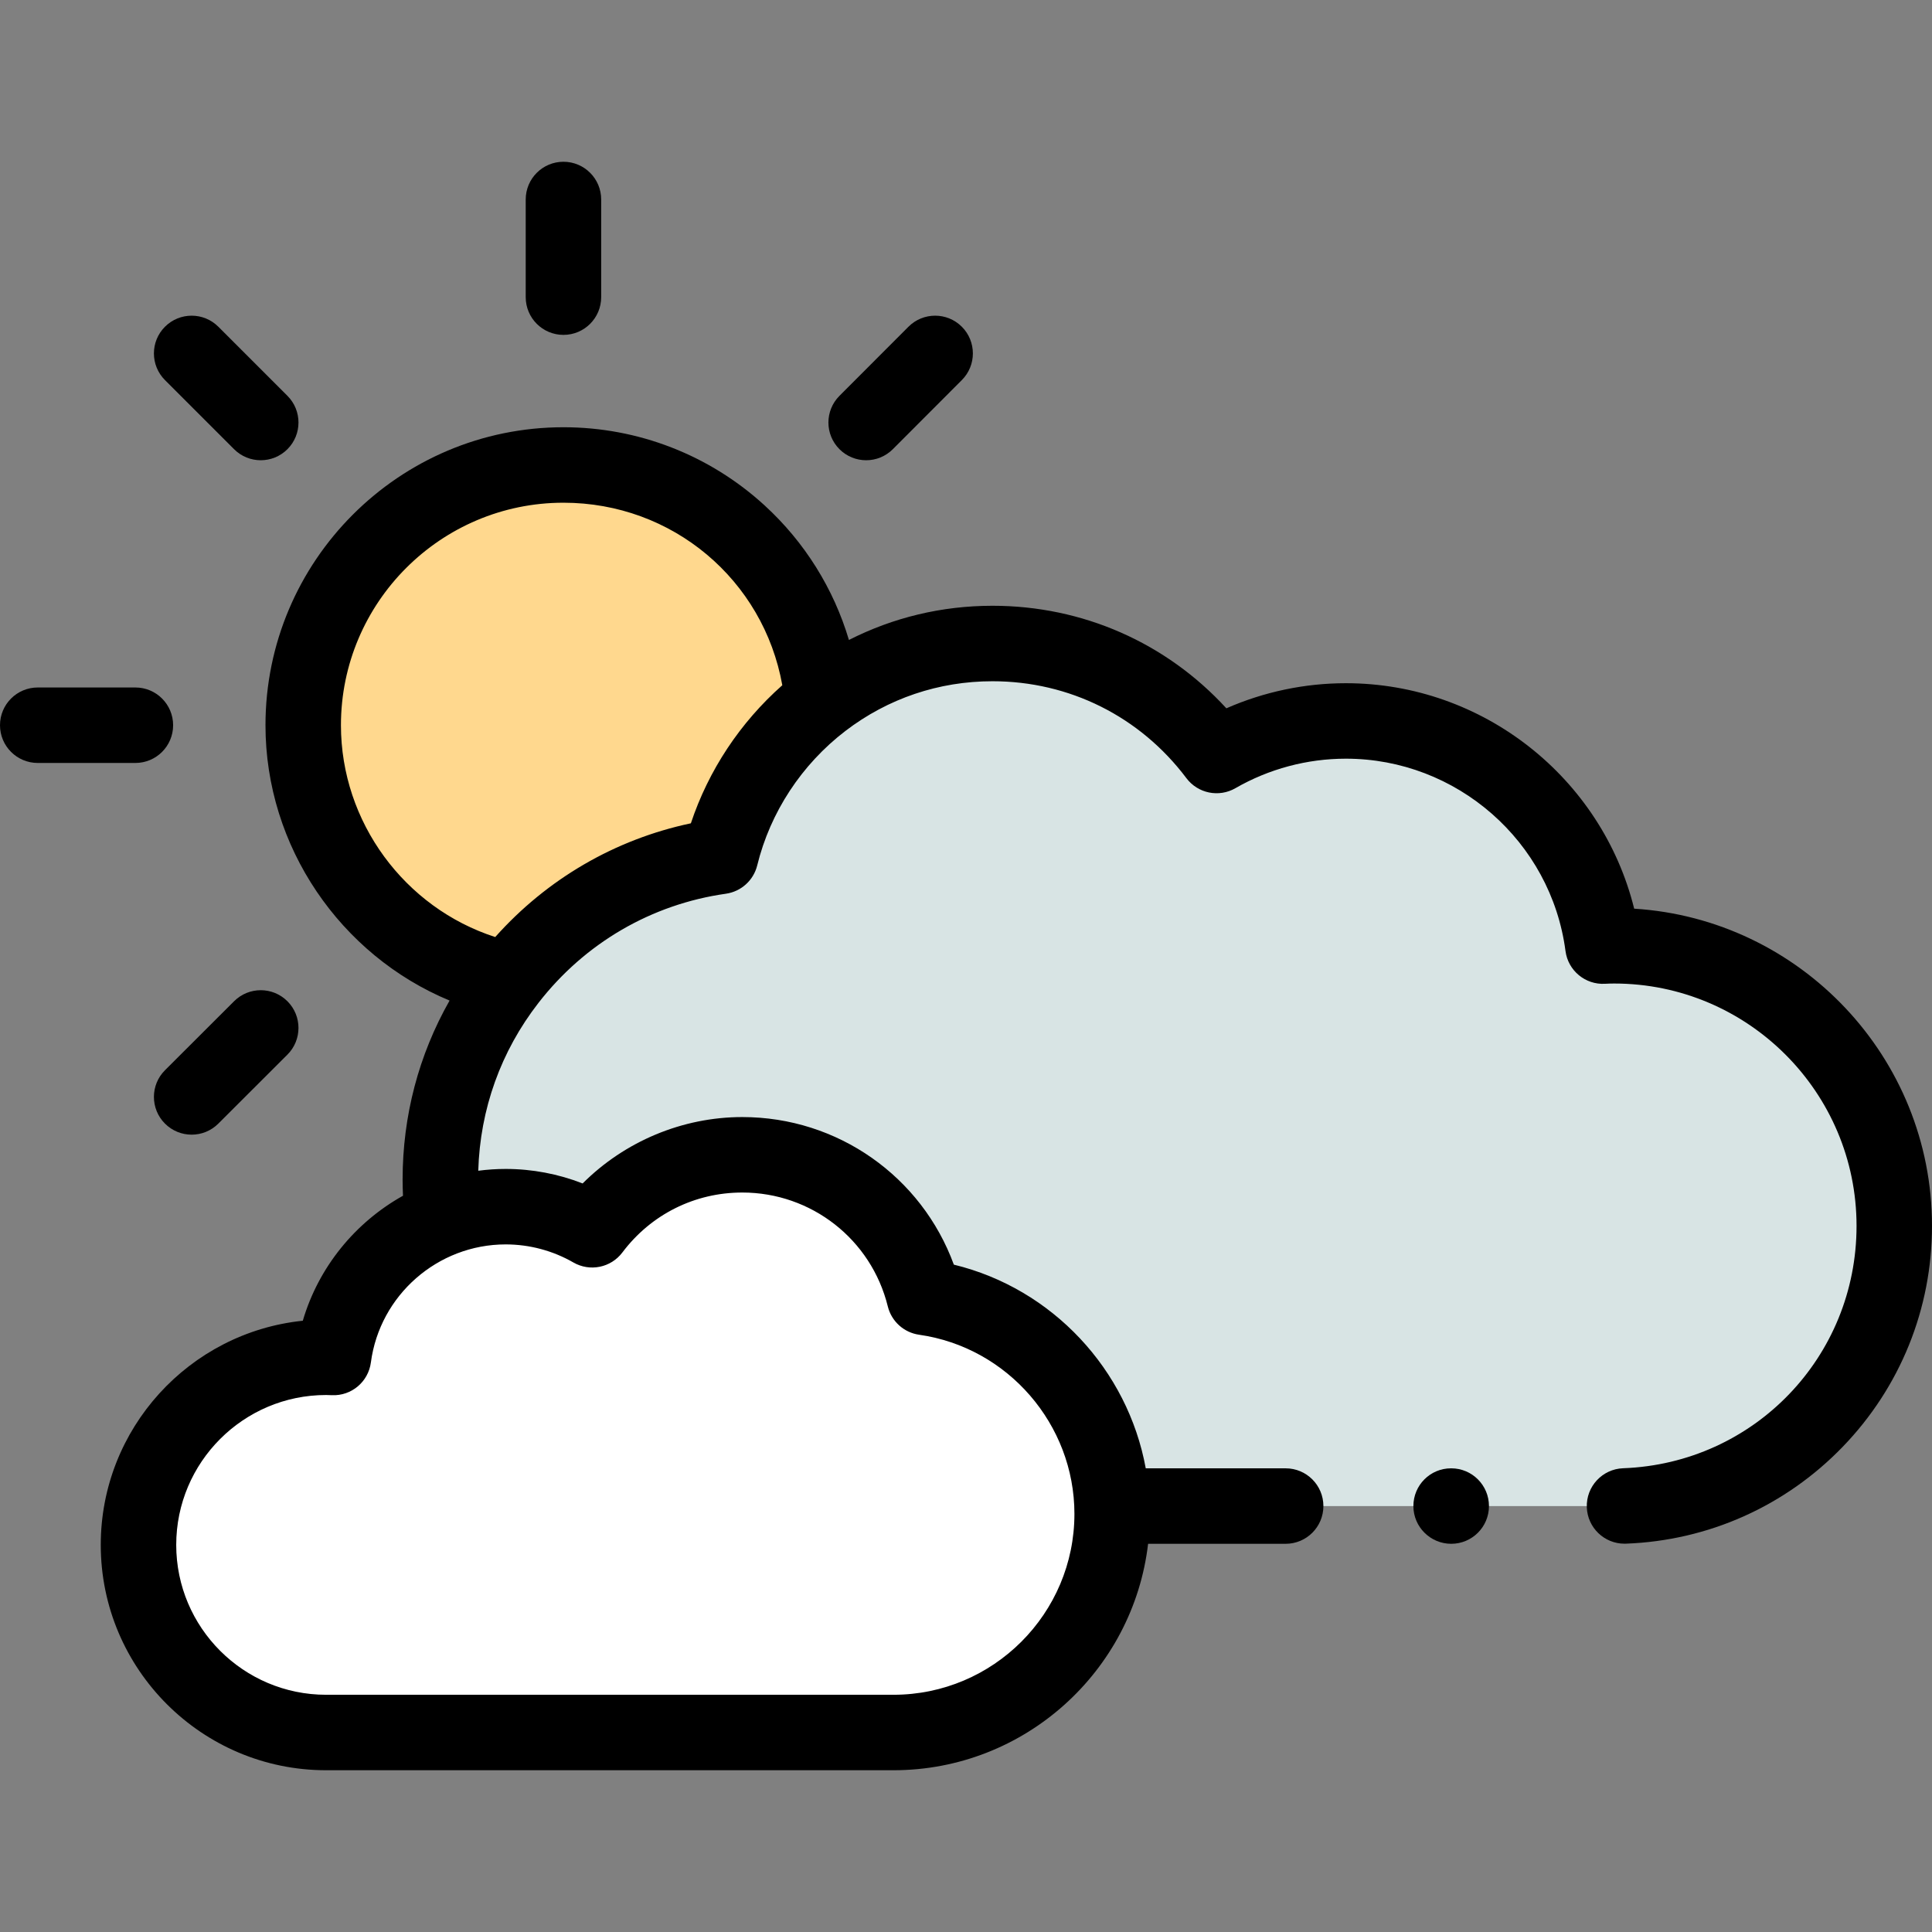 <svg id="Capa_1" enable-background="new 0 0 512 512" height="512" viewBox="0 0 512 512" width="512" xmlns="http://www.w3.org/2000/svg"><rect x="0" y="0" width="512" height="512" fill="#808080" stroke="none"/><g><g><path clip-rule="evenodd" d="m294.678 399.122c-.964-28.29-22.223-51.393-49.69-55.304-5.357-21.685-24.916-37.786-48.273-37.786-16.242 0-30.699 7.824-39.769 19.871-6.746-3.883-14.598-6.123-22.932-6.123-5.896 0-11.537 1.105-16.724 3.146-15.335 5.981-26.674 19.956-28.913 36.822-.652-.028-1.304-.057-1.956-.057-27.467 0-49.719 22.252-49.719 49.72s22.252 49.72 49.719 49.72h150.347c32.003 0 57.967-25.937 57.967-57.941 0-.679-.029-1.387-.057-2.068z" fill="#fff" fill-rule="evenodd"/></g><g><path clip-rule="evenodd" d="m424.786 250.727c-4.422-33.676-33.221-59.67-68.115-59.67-12.472 0-24.179 3.345-34.27 9.156-13.549-18.028-35.092-29.679-59.385-29.679-16.923 0-32.541 5.669-45.042 15.222-13.209 10.12-22.932 24.548-27.014 41.188-22.79 3.232-42.689 15.336-56.153 32.684-11.367 14.627-18.113 33.024-18.113 52.98 0 3.487.198 6.917.595 10.318 5.187-2.041 10.828-3.146 16.724-3.146 8.334 0 16.186 2.239 22.932 6.123 9.071-12.047 23.527-19.871 39.769-19.871 23.357 0 42.916 16.101 48.273 37.786 27.467 3.912 48.727 27.014 49.69 55.304h133.084c40.988 0 74.238-33.222 74.238-74.24 0-40.989-33.25-74.24-74.238-74.24-.991 0-1.983.029-2.975.085z" fill="#d8e4e4" fill-rule="evenodd"/></g><g><path clip-rule="evenodd" d="m217.974 185.757c-3.231-35.065-32.74-62.533-68.654-62.533-38.097 0-68.966 30.87-68.966 68.967 0 33.109 23.329 60.775 54.452 67.437 13.464-17.348 33.363-29.452 56.153-32.684 4.083-16.639 13.806-31.067 27.015-41.187z" fill="#ffd88e" fill-rule="evenodd"/></g><g><path d="m149.32 88.748c5.523 0 10-4.478 10-10v-25.88c0-5.522-4.477-10-10-10s-10 4.478-10 10v25.88c0 5.523 4.477 10 10 10z"/><path d="m45.88 192.191c0-5.522-4.477-10-10-10h-25.88c-5.523 0-10 4.478-10 10s4.477 10 10 10h25.88c5.523 0 10-4.477 10-10z"/><path d="m62.03 119.042c1.953 1.952 4.512 2.929 7.071 2.929s5.119-.977 7.071-2.929c3.905-3.905 3.906-10.237 0-14.143l-18.311-18.312c-3.905-3.903-10.237-3.904-14.142 0-3.905 3.905-3.906 10.237 0 14.143z"/><path d="m229.539 121.971c2.562 0 5.124-.979 7.077-2.935l18.283-18.312c3.902-3.908 3.897-10.24-.011-14.143-3.908-3.9-10.24-3.896-14.142.012l-18.283 18.312c-3.902 3.908-3.897 10.24.011 14.143 1.952 1.948 4.508 2.923 7.065 2.923z"/><path d="m43.724 283.62c-3.908 3.902-3.913 10.233-.011 14.142 1.953 1.956 4.515 2.935 7.077 2.935 2.557 0 5.114-.975 7.065-2.924l18.312-18.283c3.908-3.902 3.913-10.233.011-14.142-3.902-3.907-10.234-3.912-14.142-.011z"/><path d="m433.074 240.809c-8.566-34.612-39.995-59.751-76.404-59.751-10.922 0-21.723 2.283-31.67 6.652-15.921-17.368-38.081-27.175-61.984-27.175-13.423 0-26.335 3.111-38.04 9.063-4.04-13.565-11.685-25.882-22.314-35.628-14.591-13.378-33.535-20.746-53.341-20.746-43.542 0-78.966 35.425-78.966 78.967 0 32.188 19.844 60.936 48.786 72.969-8.165 14.378-12.446 30.539-12.446 47.448 0 1.425.041 2.851.102 4.276-12.625 7.052-22.35 18.85-26.55 33.125-30.04 3.1-53.544 28.558-53.544 59.403 0 32.93 26.79 59.72 59.719 59.72h150.347c34.792 0 63.545-26.272 67.49-60.01h36.455c5.523 0 10-4.478 10-10s-4.477-10-10-10h-37.077c-4.774-26.162-24.746-47.646-50.857-53.979-8.539-23.323-30.739-39.11-56.064-39.11-15.879 0-31.175 6.459-42.312 17.592-6.473-2.529-13.396-3.844-20.389-3.844-2.46 0-4.887.167-7.272.48.482-16.294 5.968-31.636 15.966-44.5 12.301-15.85 29.937-26.118 49.657-28.914 4.045-.574 7.335-3.551 8.308-7.52 3.451-14.068 11.755-26.723 23.374-35.624 11.272-8.614 24.748-13.167 38.97-13.167 20.391 0 39.122 9.362 51.391 25.687 3.037 4.039 8.608 5.18 12.985 2.658 8.885-5.117 19.01-7.822 29.279-7.822 29.364 0 54.385 21.913 58.2 50.972.682 5.193 5.256 8.982 10.485 8.682.799-.045 1.608-.068 2.407-.068 35.421 0 64.238 28.818 64.238 64.24 0 34.723-27.172 62.931-61.859 64.218-5.52.205-9.827 4.845-9.623 10.364.2 5.393 4.635 9.629 9.986 9.629.125 0 .251-.002.377-.007 21.838-.811 42.243-9.928 57.457-25.672 15.256-15.792 23.659-36.579 23.659-58.534 0-44.667-34.94-81.326-78.926-84.074zm-299.061 88.971c6.295 0 12.5 1.656 17.943 4.79 4.375 2.519 9.942 1.381 12.978-2.652 7.601-10.096 19.185-15.886 31.78-15.886 18.316 0 34.175 12.412 38.565 30.185.978 3.96 4.263 6.929 8.301 7.502 23.461 3.334 41.154 23.743 41.154 47.473 0 26.435-21.518 47.94-47.968 47.94h-150.346c-21.901 0-39.719-17.818-39.719-39.72s17.818-39.72 39.719-39.72c.508 0 1.015.025 1.522.047 5.194.238 9.671-3.544 10.348-8.683 2.352-17.829 17.71-31.276 35.723-31.276zm49.075-111.596c-20.085 4.247-38.12 14.749-51.847 30.141-24.004-7.74-40.887-30.471-40.887-56.133 0-32.515 26.452-58.967 58.966-58.967 28.924 0 53.012 20.461 57.999 48.369-11.164 9.872-19.562 22.549-24.231 36.59z"/><path d="m384.591 389.122h-.057c-5.523 0-9.972 4.478-9.972 10s4.505 10 10.028 10 10-4.478 10-10-4.476-10-9.999-10z"/></g></g></svg>